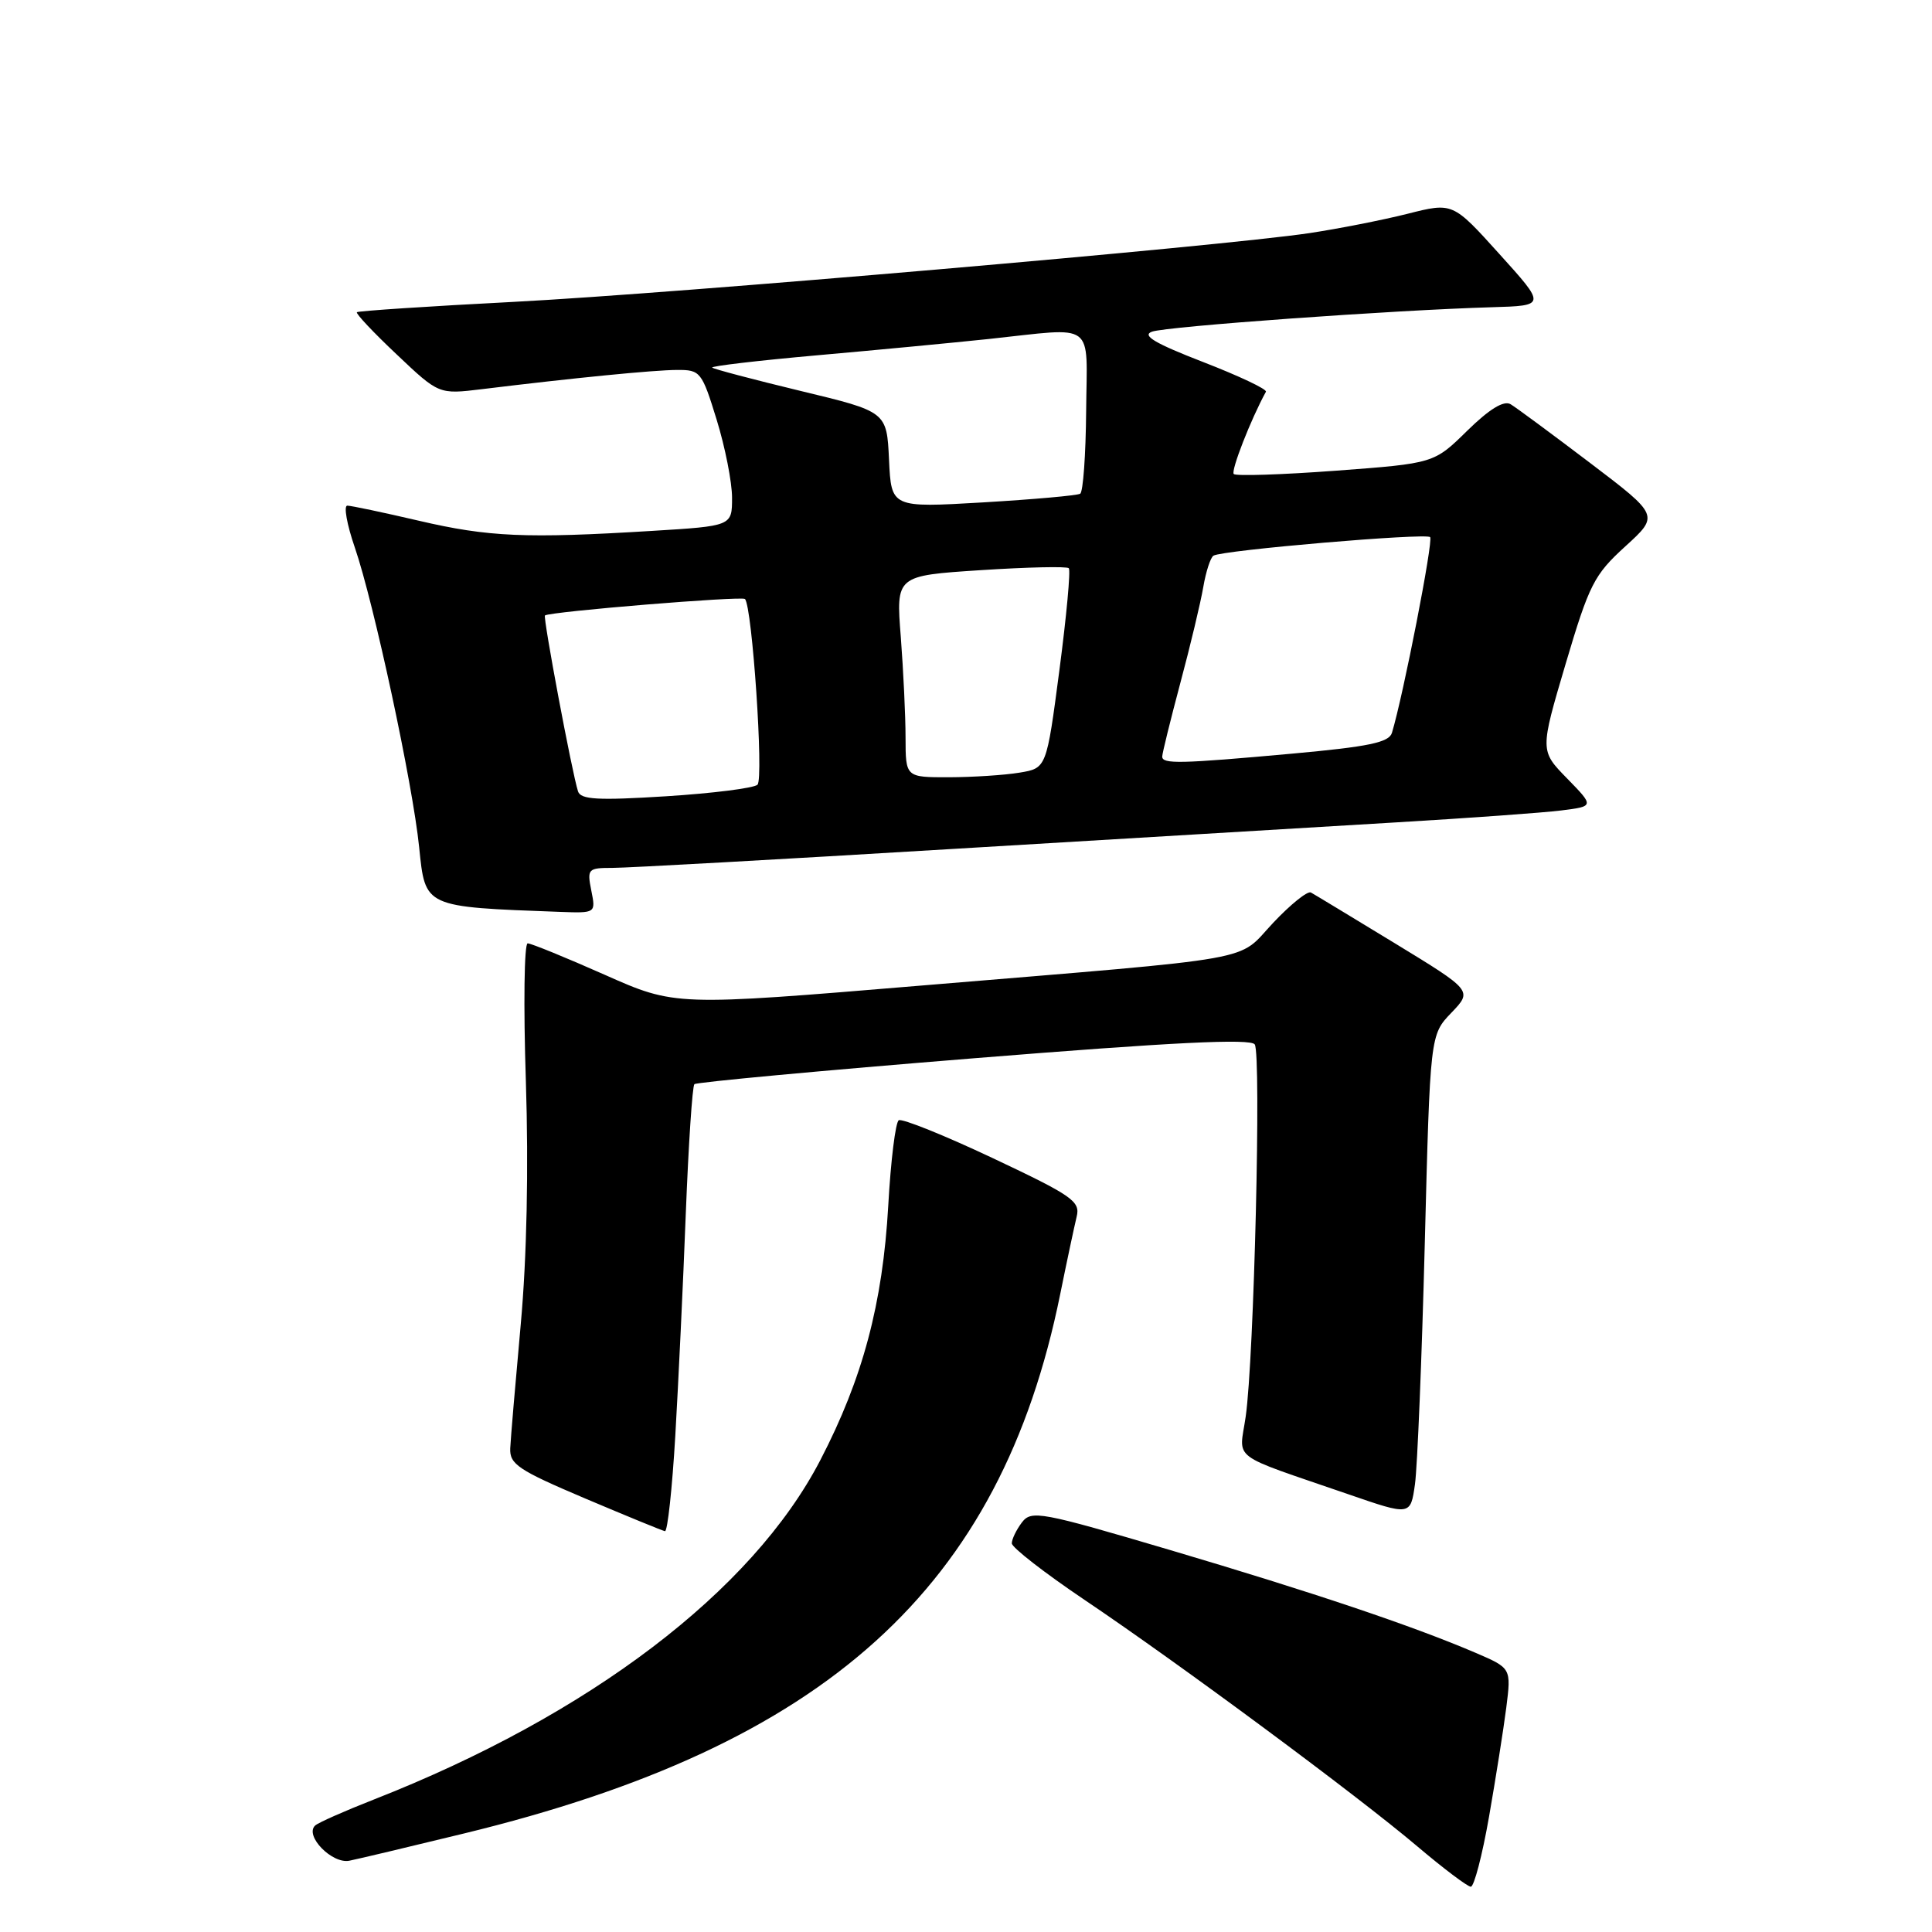 <?xml version="1.0" encoding="UTF-8" standalone="no"?>
<!DOCTYPE svg PUBLIC "-//W3C//DTD SVG 1.1//EN" "http://www.w3.org/Graphics/SVG/1.1/DTD/svg11.dtd" >
<svg xmlns="http://www.w3.org/2000/svg" xmlns:xlink="http://www.w3.org/1999/xlink" version="1.1" viewBox="0 0 256 256">
 <g >
 <path fill="currentColor"
d=" M 197.30 240.75 C 198.19 235.66 199.22 229.15 199.59 226.27 C 200.25 221.04 200.25 221.04 195.53 219.01 C 187.20 215.44 173.97 210.99 155.12 205.41 C 137.84 200.30 136.66 200.08 135.40 201.74 C 134.67 202.71 134.07 203.95 134.07 204.50 C 134.07 205.05 138.42 208.43 143.72 212.00 C 156.33 220.49 179.83 237.90 187.81 244.66 C 191.28 247.60 194.47 250.00 194.89 250.00 C 195.32 250.00 196.41 245.84 197.30 240.75 Z  M 61.42 242.96 C 109.53 231.28 132.57 210.46 140.48 171.50 C 141.37 167.10 142.36 162.48 142.66 161.23 C 143.17 159.18 142.14 158.46 131.55 153.46 C 125.13 150.43 119.53 148.18 119.09 148.44 C 118.66 148.71 118.03 153.78 117.70 159.72 C 116.97 172.72 114.32 182.65 108.70 193.47 C 99.69 210.84 78.10 227.25 49.50 238.46 C 45.65 239.97 42.17 241.51 41.76 241.89 C 40.31 243.24 44.02 247.03 46.31 246.55 C 47.51 246.31 54.31 244.69 61.42 242.96 Z  M 89.48 190.25 C 89.89 183.24 90.52 170.00 90.87 160.82 C 91.23 151.65 91.74 143.93 92.01 143.66 C 92.28 143.40 108.92 141.85 129.00 140.23 C 155.40 138.10 165.71 137.59 166.26 138.39 C 167.14 139.68 166.17 180.04 165.06 187.71 C 164.21 193.65 162.66 192.48 178.70 198.01 C 186.90 200.84 186.90 200.84 187.49 196.67 C 187.81 194.38 188.40 180.04 188.79 164.82 C 189.50 137.13 189.50 137.13 192.31 134.20 C 195.12 131.27 195.12 131.27 184.81 124.98 C 179.14 121.53 174.14 118.50 173.70 118.26 C 173.26 118.02 171.01 119.83 168.70 122.28 C 163.77 127.51 167.87 126.78 121.98 130.60 C 89.46 133.31 89.46 133.31 80.10 129.15 C 74.96 126.87 70.37 125.00 69.92 125.00 C 69.46 125.00 69.35 133.21 69.68 143.25 C 70.05 154.87 69.81 166.59 69.00 175.50 C 68.30 183.20 67.67 190.58 67.61 191.90 C 67.51 194.02 68.67 194.79 77.50 198.54 C 83.00 200.87 87.78 202.83 88.11 202.89 C 88.45 202.95 89.07 197.26 89.48 190.25 Z  M 78.35 118.00 C 77.78 115.13 77.90 115.00 81.17 115.00 C 83.06 115.00 103.25 113.88 126.05 112.50 C 148.85 111.13 175.38 109.54 185.00 108.97 C 194.62 108.40 204.47 107.69 206.87 107.39 C 211.25 106.84 211.25 106.84 207.65 103.15 C 204.05 99.47 204.05 99.47 207.45 87.98 C 210.58 77.43 211.22 76.17 215.36 72.40 C 219.86 68.30 219.86 68.30 210.68 61.33 C 205.63 57.50 200.90 54.00 200.16 53.56 C 199.26 53.03 197.36 54.19 194.41 57.08 C 190.01 61.40 190.01 61.40 177.01 62.37 C 169.86 62.90 163.77 63.10 163.48 62.81 C 163.07 62.40 165.73 55.58 167.74 51.91 C 167.92 51.58 164.17 49.81 159.42 47.97 C 153.04 45.50 151.26 44.45 152.64 43.95 C 154.55 43.25 184.79 41.08 197.68 40.71 C 204.86 40.50 204.86 40.50 198.68 33.66 C 192.50 26.81 192.50 26.81 186.50 28.33 C 183.20 29.16 177.35 30.31 173.50 30.89 C 161.50 32.67 89.51 38.89 68.05 40.00 C 56.81 40.58 47.47 41.20 47.29 41.37 C 47.12 41.55 49.49 44.07 52.57 46.97 C 58.15 52.26 58.15 52.26 63.83 51.57 C 75.99 50.08 86.64 49.03 89.71 49.02 C 92.80 49.00 93.00 49.25 94.96 55.61 C 96.08 59.24 97.00 63.89 97.00 65.95 C 97.00 69.70 97.00 69.70 86.34 70.35 C 69.70 71.37 64.71 71.15 55.50 69.00 C 50.78 67.90 46.51 67.00 46.02 67.00 C 45.52 67.00 45.96 69.49 47.01 72.53 C 49.54 79.89 54.68 103.81 55.54 112.26 C 56.36 120.27 56.12 120.16 74.22 120.83 C 78.95 121.00 78.95 121.00 78.35 118.00 Z  M 76.59 104.86 C 75.79 102.38 71.92 81.74 72.21 81.55 C 72.97 81.03 98.29 78.96 98.71 79.37 C 99.67 80.34 101.22 103.18 100.37 103.98 C 99.89 104.43 94.44 105.12 88.26 105.51 C 79.20 106.08 76.94 105.95 76.59 104.86 Z  M 119.99 97.75 C 119.99 94.86 119.70 88.85 119.36 84.39 C 118.72 76.28 118.72 76.28 129.94 75.55 C 136.11 75.15 141.36 75.03 141.62 75.29 C 141.88 75.54 141.32 81.61 140.38 88.77 C 138.67 101.79 138.67 101.79 135.09 102.38 C 133.11 102.71 128.91 102.98 125.75 102.99 C 120.00 103.00 120.00 103.00 119.99 97.75 Z  M 154.00 100.25 C 154.00 99.84 155.08 95.45 156.40 90.50 C 157.73 85.55 159.09 79.83 159.44 77.79 C 159.79 75.74 160.40 73.87 160.79 73.63 C 161.96 72.90 188.93 70.60 189.50 71.17 C 189.95 71.62 185.94 92.16 184.44 97.10 C 184.06 98.38 181.37 98.94 171.23 99.86 C 156.35 101.21 154.00 101.26 154.00 100.25 Z  M 117.80 60.92 C 117.50 54.55 117.50 54.55 106.12 51.81 C 99.86 50.30 94.57 48.90 94.37 48.71 C 94.18 48.51 100.42 47.78 108.26 47.08 C 116.09 46.39 126.33 45.41 131.00 44.92 C 145.39 43.39 144.02 42.37 143.92 54.49 C 143.87 60.26 143.52 65.18 143.13 65.42 C 142.74 65.66 136.95 66.17 130.26 66.57 C 118.10 67.28 118.10 67.28 117.80 60.92 Z "/>
</g>
</svg>
